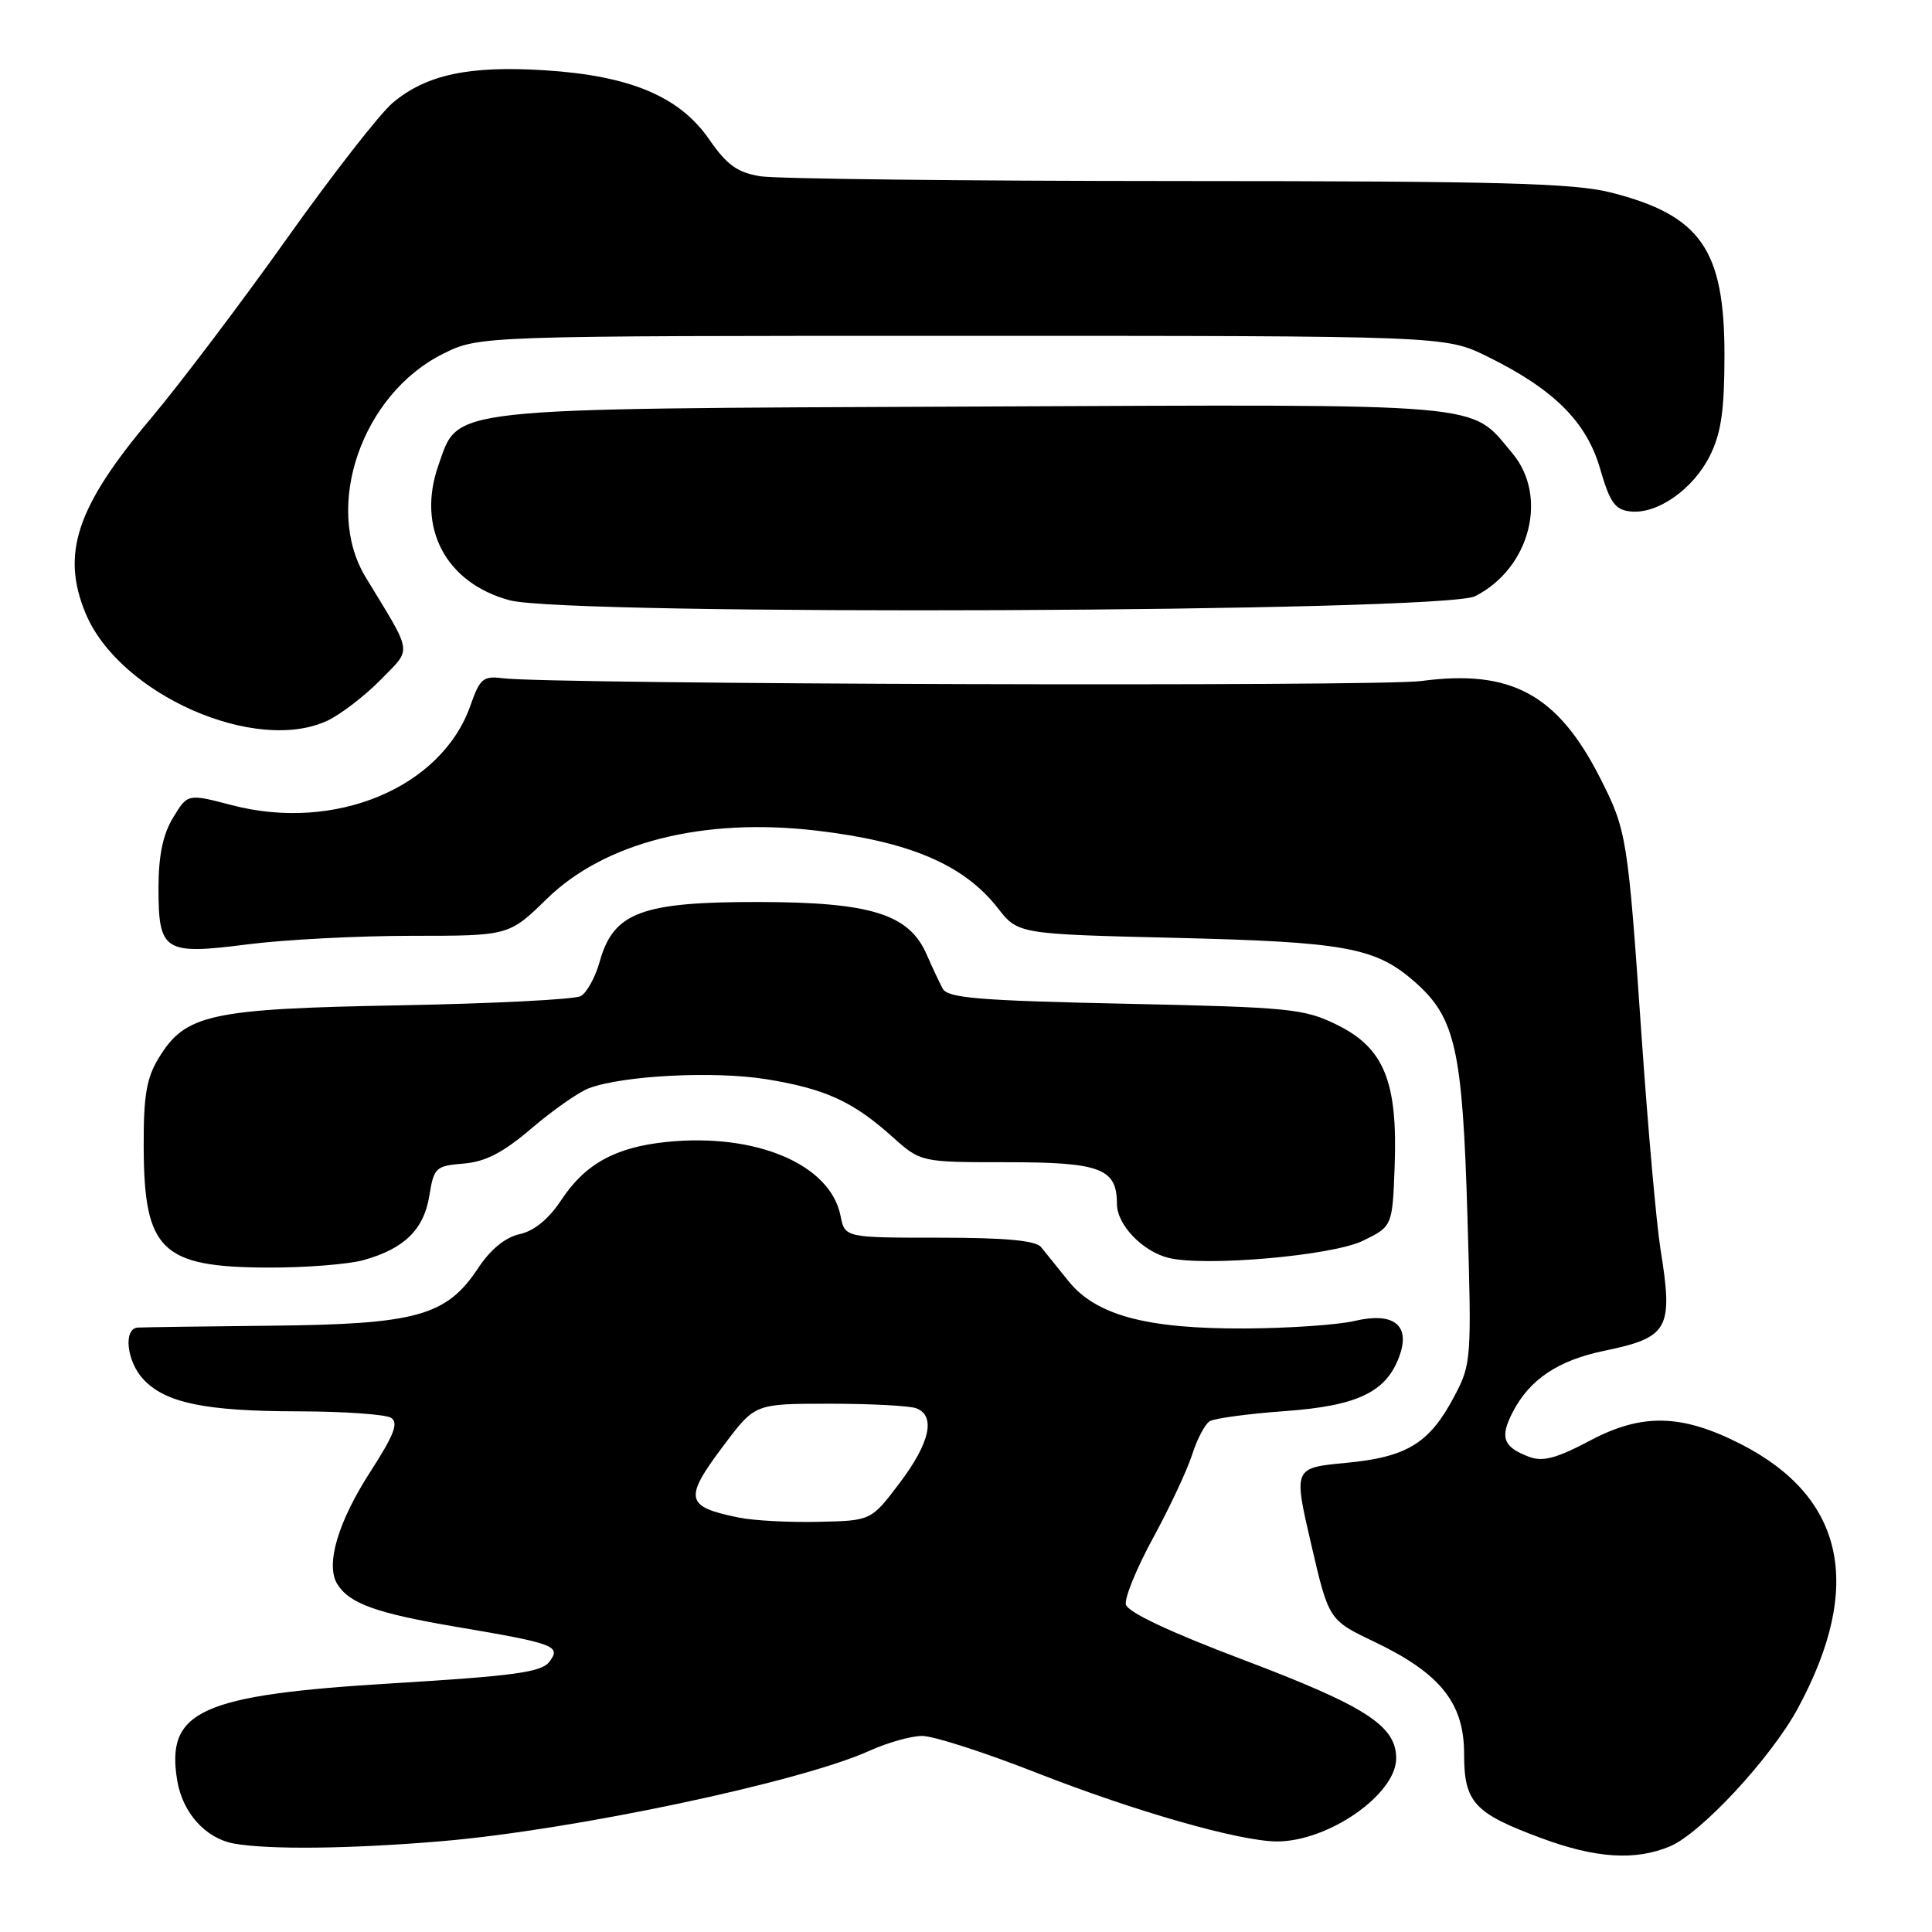 <?xml version="1.0" encoding="UTF-8" standalone="no"?>
<!DOCTYPE svg PUBLIC "-//W3C//DTD SVG 1.1//EN" "http://www.w3.org/Graphics/SVG/1.1/DTD/svg11.dtd" >
<svg xmlns="http://www.w3.org/2000/svg" xmlns:xlink="http://www.w3.org/1999/xlink" version="1.1" viewBox="0 0 256 256">
 <g >
 <path fill="currentColor"
d=" M 221.28 244.65 C 225.38 242.94 234.69 232.90 238.22 226.37 C 246.98 210.18 244.44 198.39 230.67 191.35 C 222.86 187.36 217.58 187.23 210.72 190.87 C 206.20 193.26 204.42 193.73 202.57 193.02 C 199.17 191.73 198.71 190.46 200.44 187.12 C 202.68 182.78 206.44 180.26 212.56 178.99 C 221.13 177.21 221.73 176.13 220.02 165.50 C 219.49 162.20 218.37 149.60 217.53 137.50 C 215.69 110.83 215.56 110.04 212.01 103.06 C 206.38 91.99 200.21 88.65 188.32 90.24 C 182.54 91.01 72.89 90.68 66.61 89.87 C 64.03 89.54 63.58 89.92 62.34 93.47 C 58.52 104.38 44.39 110.28 30.69 106.68 C 24.87 105.16 24.87 105.16 22.94 108.33 C 21.59 110.55 21.01 113.34 21.00 117.63 C 21.00 126.10 21.72 126.55 32.83 125.13 C 37.67 124.51 47.44 124.00 54.54 124.00 C 67.44 124.00 67.44 124.00 72.47 119.09 C 80.15 111.60 93.17 108.30 108.18 110.06 C 120.54 111.51 127.71 114.57 132.20 120.31 C 134.90 123.77 134.90 123.77 155.70 124.27 C 178.28 124.81 182.27 125.54 187.46 130.10 C 192.84 134.82 193.79 139.04 194.44 161.07 C 195.01 180.13 194.96 180.75 192.72 184.99 C 189.41 191.26 186.46 193.07 178.33 193.84 C 171.39 194.50 171.39 194.50 173.73 204.58 C 176.07 214.67 176.07 214.67 182.14 217.56 C 190.85 221.73 194.00 225.66 194.00 232.38 C 194.00 238.82 195.30 240.25 204.20 243.55 C 211.43 246.24 216.68 246.58 221.28 244.65 Z  M 58.50 243.97 C 75.97 242.49 106.12 236.12 115.25 231.97 C 117.59 230.91 120.71 230.03 122.18 230.02 C 123.66 230.01 130.50 232.21 137.39 234.92 C 150.41 240.03 164.32 244.00 169.22 244.00 C 176.04 244.00 185.00 237.75 185.00 232.99 C 185.00 228.68 180.99 226.09 164.81 219.96 C 154.92 216.22 149.39 213.61 149.18 212.59 C 149.00 211.72 150.63 207.74 152.81 203.75 C 154.98 199.76 157.30 194.82 157.96 192.76 C 158.61 190.71 159.66 188.71 160.29 188.32 C 160.91 187.94 165.39 187.33 170.24 186.98 C 179.94 186.28 183.73 184.45 185.45 179.63 C 186.90 175.57 184.64 173.82 179.50 175.03 C 177.30 175.55 170.78 176.00 165.00 176.03 C 151.91 176.09 145.21 174.29 141.56 169.73 C 140.14 167.96 138.51 165.94 137.95 165.25 C 137.23 164.37 133.21 164.00 124.44 164.00 C 111.95 164.00 111.95 164.00 111.37 161.08 C 110.01 154.28 100.18 150.11 88.36 151.31 C 81.57 152.00 77.55 154.21 74.40 158.97 C 72.72 161.52 70.78 163.11 68.86 163.53 C 66.95 163.95 65.01 165.54 63.37 168.01 C 59.17 174.37 55.21 175.47 36.00 175.66 C 26.93 175.75 18.94 175.87 18.25 175.91 C 16.31 176.05 16.78 180.38 18.99 182.76 C 21.92 185.90 27.16 186.99 39.50 187.01 C 45.55 187.02 51.10 187.41 51.82 187.87 C 52.84 188.52 52.22 190.13 49.10 194.97 C 44.77 201.67 43.10 207.34 44.70 209.91 C 46.29 212.48 49.89 213.77 60.50 215.57 C 73.60 217.79 74.40 218.10 72.77 220.22 C 71.73 221.58 68.03 222.08 52.00 223.05 C 26.55 224.59 21.93 226.68 23.49 235.97 C 24.22 240.24 27.25 243.60 31.00 244.28 C 35.61 245.11 46.41 244.99 58.50 243.97 Z  M 48.17 166.97 C 53.56 165.47 56.17 162.92 56.89 158.44 C 57.49 154.71 57.73 154.48 61.43 154.18 C 64.34 153.94 66.67 152.73 70.47 149.48 C 73.29 147.08 76.70 144.69 78.05 144.19 C 82.56 142.51 94.57 141.89 101.47 142.99 C 109.30 144.25 113.01 145.93 118.25 150.64 C 122.01 154.00 122.01 154.00 133.43 154.00 C 145.84 154.00 148.00 154.82 148.00 159.53 C 148.00 162.28 151.37 165.80 154.81 166.67 C 159.62 167.87 176.53 166.39 180.59 164.41 C 184.50 162.50 184.50 162.50 184.80 154.52 C 185.21 143.33 183.40 138.87 177.19 135.81 C 172.81 133.65 170.98 133.47 149.11 133.00 C 129.69 132.59 125.58 132.24 124.91 131.00 C 124.47 130.18 123.52 128.15 122.80 126.50 C 120.47 121.12 115.42 119.54 100.50 119.52 C 85.01 119.50 81.30 120.89 79.47 127.39 C 78.89 129.48 77.75 131.55 76.95 131.99 C 76.15 132.43 65.38 132.98 53.00 133.21 C 27.81 133.67 24.57 134.38 21.03 140.19 C 19.41 142.84 19.01 145.20 19.04 152.00 C 19.09 165.69 21.38 167.91 35.50 167.96 C 40.45 167.98 46.15 167.53 48.17 166.97 Z  M 43.43 95.47 C 45.20 94.62 48.35 92.20 50.42 90.09 C 54.62 85.78 54.79 86.92 48.46 76.50 C 42.79 67.16 47.96 52.22 58.71 46.88 C 63.50 44.50 63.50 44.50 127.50 44.50 C 191.50 44.50 191.50 44.50 197.06 47.23 C 205.88 51.56 210.23 55.89 212.03 62.13 C 213.32 66.59 214.00 67.55 216.04 67.77 C 219.61 68.16 224.37 64.82 226.58 60.37 C 228.07 57.37 228.50 54.36 228.50 47.00 C 228.50 33.08 225.35 28.55 213.54 25.53 C 208.58 24.26 198.97 24.00 156.04 23.99 C 127.69 23.98 102.79 23.70 100.70 23.35 C 97.70 22.85 96.30 21.84 94.00 18.51 C 90.07 12.79 83.52 10.03 72.15 9.31 C 62.14 8.68 56.47 9.89 52.03 13.63 C 50.35 15.04 44.01 23.17 37.95 31.70 C 31.89 40.22 23.80 50.92 19.97 55.47 C 10.12 67.16 8.05 73.39 11.36 81.31 C 15.83 92.01 33.90 99.99 43.43 95.47 Z  M 195.46 79.00 C 202.73 75.32 205.21 65.78 200.38 60.04 C 194.68 53.27 198.17 53.57 129.00 53.87 C 58.27 54.18 60.83 53.90 58.10 61.63 C 55.18 69.91 59.04 77.25 67.53 79.54 C 75.22 81.62 191.26 81.13 195.46 79.00 Z  M 97.97 201.10 C 90.73 199.64 90.53 198.63 96.03 191.34 C 100.06 186.00 100.06 186.00 109.95 186.00 C 115.39 186.00 120.55 186.27 121.42 186.61 C 124.02 187.61 123.22 191.20 119.21 196.50 C 115.43 201.50 115.43 201.50 108.46 201.65 C 104.63 201.74 99.91 201.49 97.97 201.10 Z "/>
</g>
</svg>